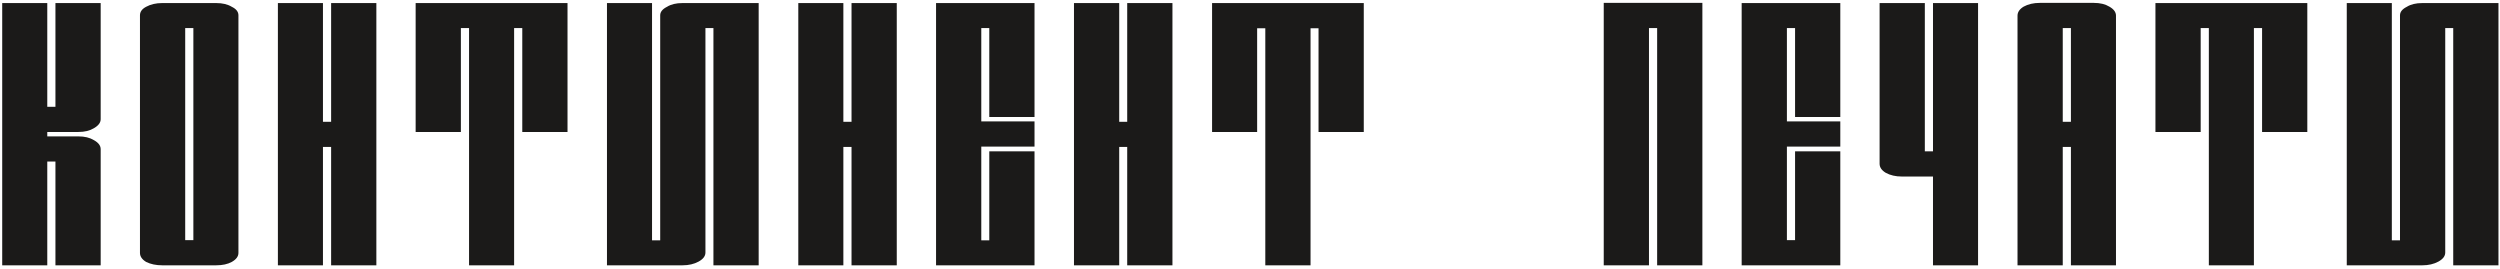 <svg version="1.2" xmlns="http://www.w3.org/2000/svg" viewBox="0 0 1470 158" width="1470" height="158">
	<title>New Project</title>
	<style>
		.s0 { fill: #1b1a19 } 
	</style>
	<path id="КОНТИНЕНТ  ПЕЧАТИ" class="s0" aria-label="КОНТИНЕНТ  ПЕЧАТИ"  d="m27.8 95v61h-26.5v-61-14.8-2.6-14.8-61h26.5v61h4.8v-61h26.6v68.3q0 3-4 5.3-3.6 2.2-9.1 2.2h-18.3v2.6h18.3q5.5 0 9.1 2.2 4 2.2 4 5.3v68.3h-26.6v-61zm99.3 61h-31.7q-5.5 0-9.5-2-3.6-2.2-3.6-5.3v-139.7q0-3.1 3.6-5 4-2.2 9.5-2.2h31.7q5.6 0 9.2 2.2 3.9 1.9 3.9 5v139.7q0 3.1-3.9 5.3-3.6 2-9.2 2zm-18.2-139.5v124.7h4.8v-124.7zm81 69.9v69.6h-26.5v-69.6-14.8-69.8h26.5v69.8h4.8v-69.8h26.6v69.8 14.8 69.6h-26.6v-69.6zm112.4 69.6h-26.5v-139.5h-4.8v61.1h-26.6v-75.8h89.3v75.8h-26.6v-61.1h-4.8zm54.6-154.2v154.2h44.4q5.5 0 9.5-2.2 4-2.2 4-5.3v-132h4.7v139.5h26.6v-154.2h-44.8q-5.6 0-9.1 2.2-4 2-4 5v132.3h-4.8v-139.5zm139 84.6v69.6h-26.5v-69.6-14.8-69.8h26.5v69.8h4.8v-69.8h26.6v69.8 14.8 69.6h-26.6v-69.6zm112.4 69.6h-57.9v-154.2h57.9v67h-26.6v-52.3h-4.7v54.9h31.3v14.8h-31.3v55.1h4.7v-52.3h26.6zm49.8-69.6v69.6h-26.6v-69.6-14.8-69.8h26.6v69.8h4.7v-69.8h26.6v69.8 14.8 69.6h-26.6v-69.6zm112.5 69.6h-26.6v-139.4h-4.8v61h-26.5v-75.8h89.2v75.8h-26.6v-61h-4.7zm230.4 0h-26.6v-139.5h-4.8v139.5h-26.6v-154.3h58zm81.1 0h-58v-154.2h58v67h-26.6v-52.3h-4.8v54.9h31.4v14.8h-31.4v55h4.8v-52.2h26.6zm81 0h-26.5v-52.2h-18.3q-5.5 0-9.5-2.2-3.6-2.2-3.6-5.3v-94.5h26.6v87.2h4.8v-87.2h26.5zm36.3-154.3h31.8q5.5 0 9.1 2.2 3.9 2.2 3.9 5.3v62.4 14.8 69.6h-26.5v-69.6h-4.8v69.6h-26.6v-69.6-14.8-62.4q0-3.1 3.6-5.3 4-2.2 9.5-2.2zm13.5 69.9h4.8v-55.1h-4.8zm112.4 84.4h-26.5v-139.5h-4.8v61.1h-26.6v-75.8h89.3v75.8h-26.6v-61.1h-4.8zm54.6-154.2v154.2h44.4q5.5 0 9.5-2.2 4-2.2 4-5.3v-132h4.7v139.5h26.6v-154.2h-44.8q-5.6 0-9.1 2.2-4 2-4 5v132.3h-4.8v-139.5z"/>
</svg>